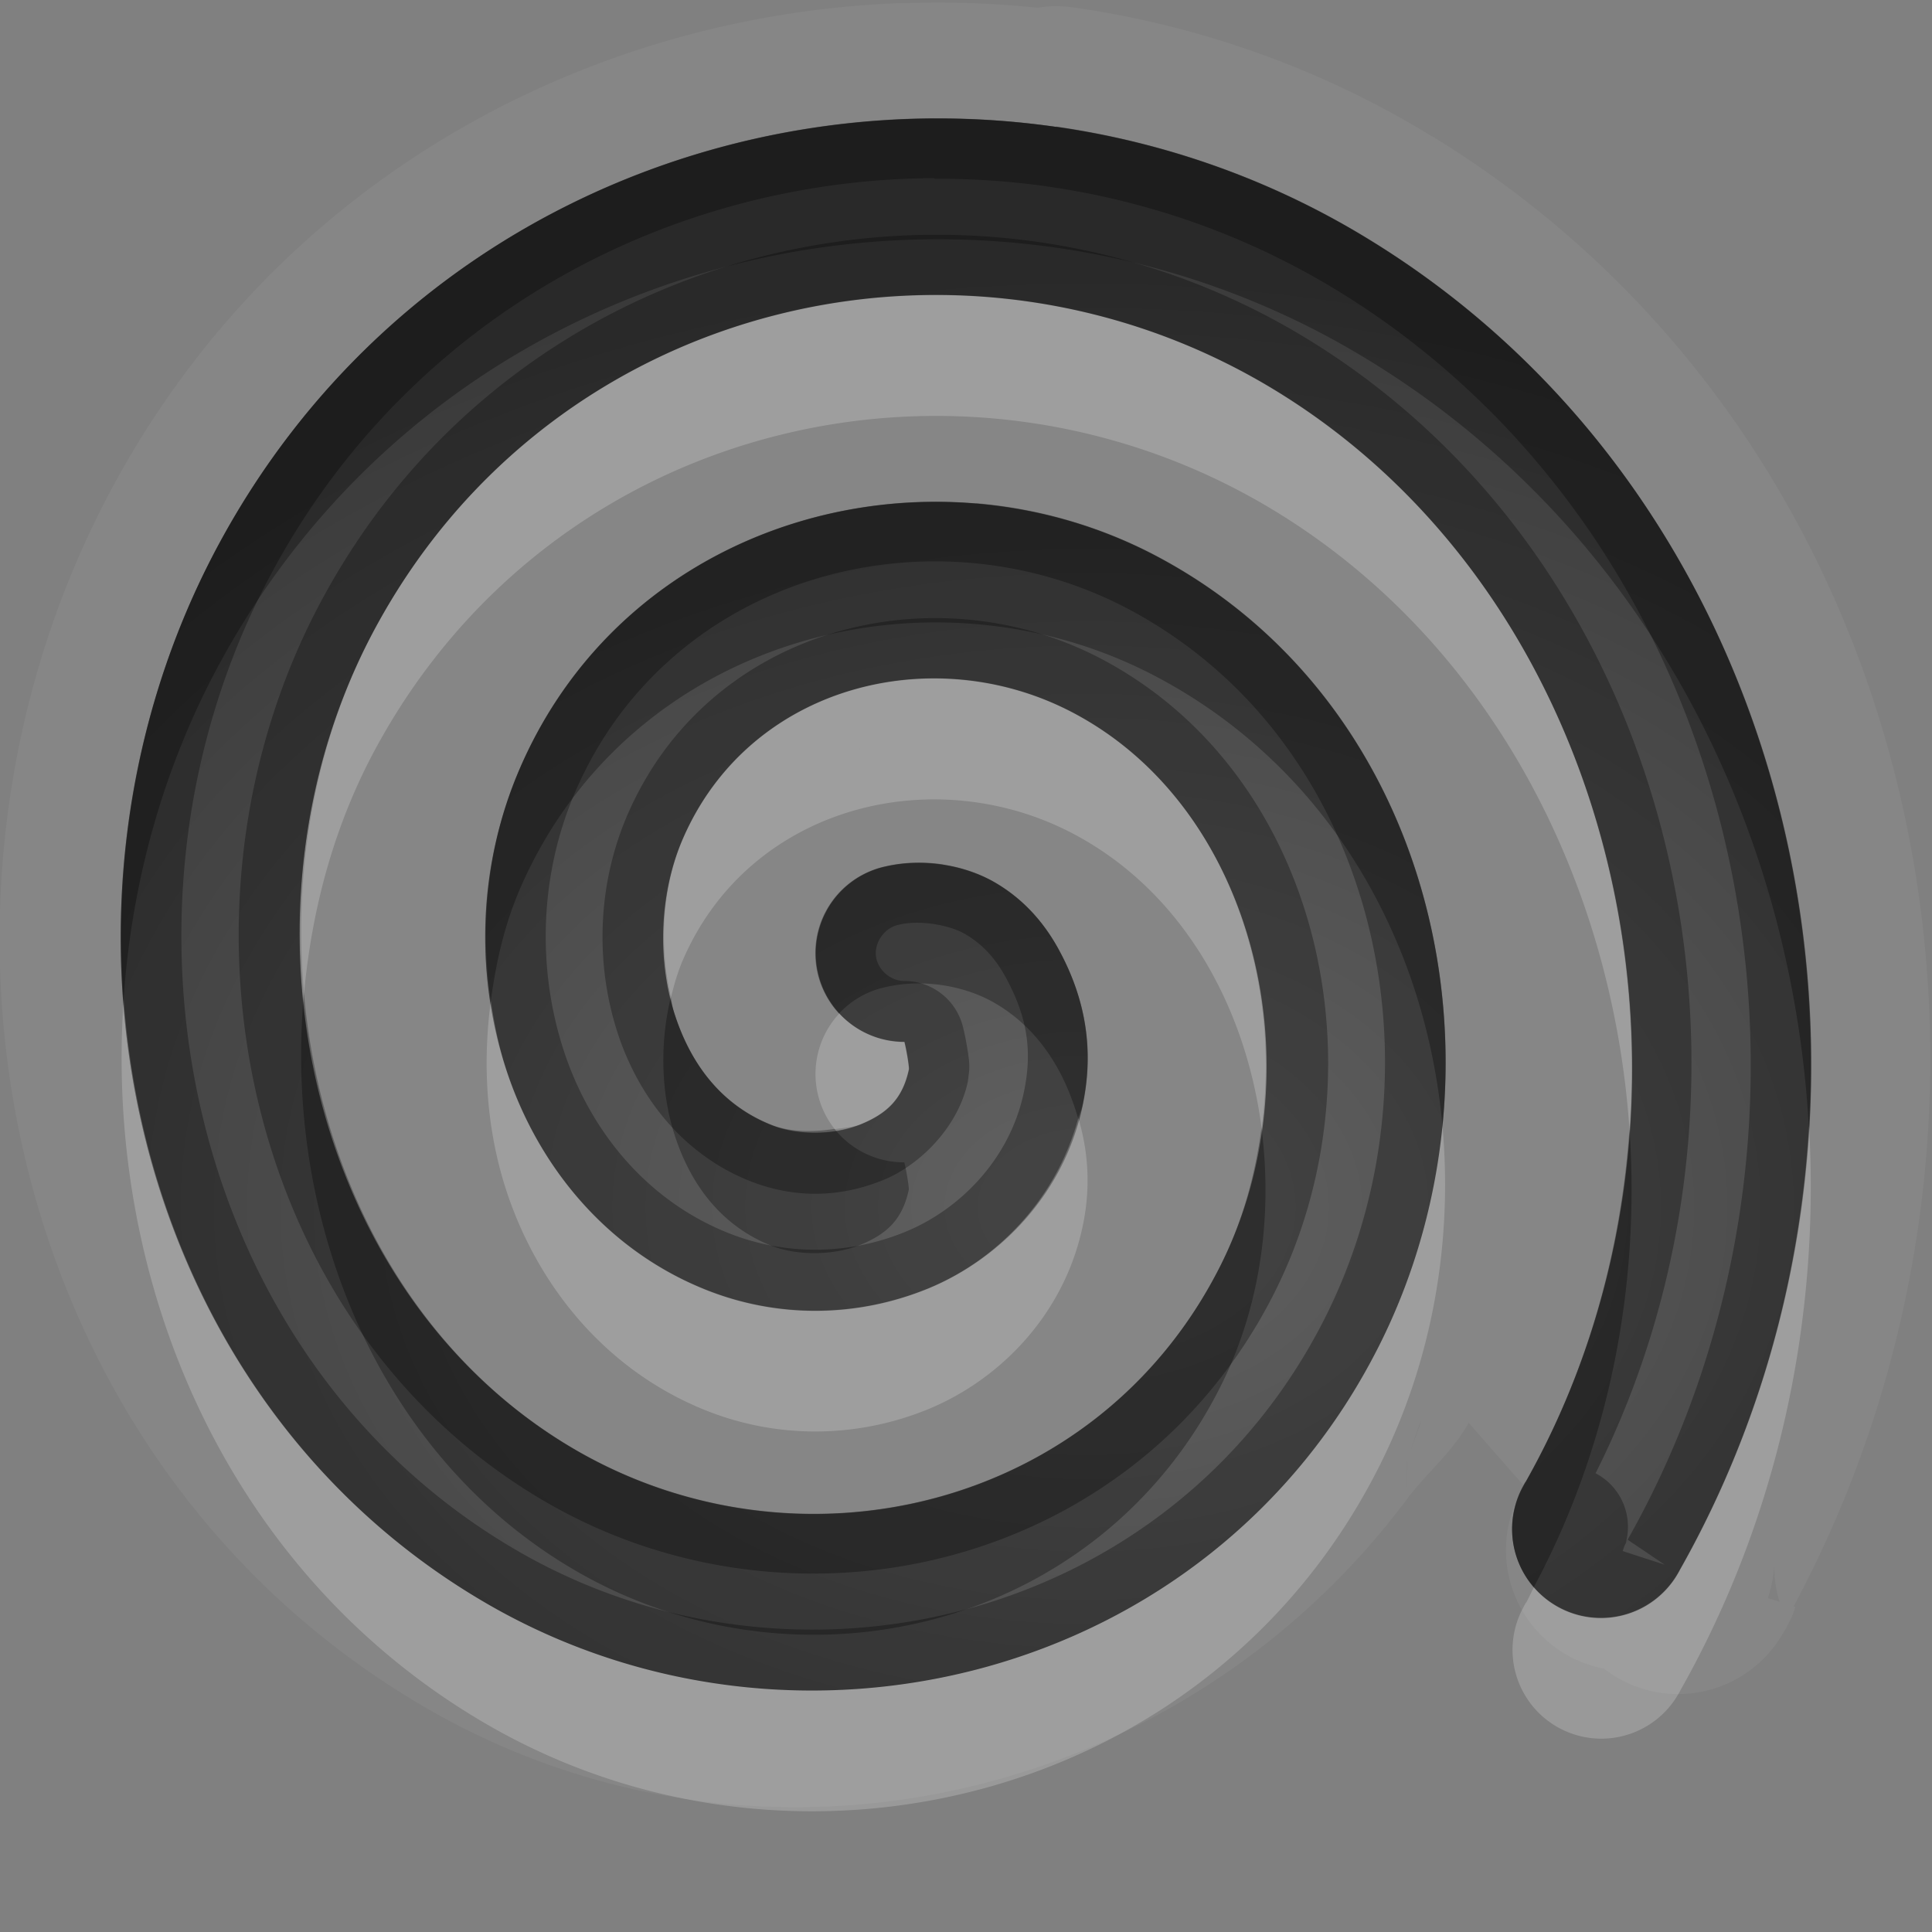 <?xml version="1.0" encoding="UTF-8"?>
<svg id="svg30" width="16" height="16" version="1.1" xmlns="http://www.w3.org/2000/svg" xmlns:cc="http://creativecommons.org/ns#" xmlns:dc="http://purl.org/dc/elements/1.1/" xmlns:rdf="http://www.w3.org/1999/02/22-rdf-syntax-ns#">
 <rect width="100%" height="100%" fill="#808080" stroke="none"/>
 <defs id="defs7">
  <radialGradient id="gr0" cx="9" cy="10" r="11" gradientTransform="matrix(1 0 0 .727 0 2.727)" gradientUnits="userSpaceOnUse">
   <stop id="stop2" stop-opacity=".235" offset="0"/>
   <stop id="stop4" stop-opacity=".549" offset="1"/>
  </radialGradient>
 </defs>
 <path id="path9" d="m7.467 0.025c-2.617 0.096-5.159 1.469-6.527 3.994-1.877 3.466-0.923 8.088 2.588 10.125 2.725 1.582 6.224 0.815 8.125-1.73 0.164-0.219 0.373-0.384 0.51-0.631 0.193 0.222 0.453 0.517 0.455 0.519-4e-3 7e-3 0.011-0.024 0.021-0.035 1.722-3.056 0.854-7.244-2.074-9.033-2.541-1.553-5.968-0.78-7.453 1.961-1.264 2.333-0.579 5.516 1.656 6.812 1.85 1.073 4.322 0.494 5.338-1.52 0.812-1.608 0.312-3.783-1.223-4.588-1.154-0.605-2.678-0.227-3.228 1.049-0.189 0.438-0.212 0.983-0.072 1.432 0.14 0.448 0.408 0.778 0.811 0.938 0.216 0.085 0.517 0.082 0.736-0.008 0.219-0.09 0.346-0.211 0.398-0.455 0.003-0.015-0.016-0.142-0.037-0.227a0.735 0.735 0 0 1-0.156-1.453c0.31-0.072 0.66-0.014 0.914 0.137 0.254 0.15 0.419 0.359 0.529 0.566 0.221 0.415 0.283 0.836 0.188 1.283-0.157 0.73-0.687 1.265-1.275 1.508-0.589 0.242-1.244 0.249-1.838 0.014-0.859-0.341-1.424-1.072-1.672-1.865-0.248-0.794-0.213-1.671 0.125-2.453 0.899-2.082 3.396-2.744 5.26-1.766 2.341 1.228 3.009 4.263 1.854 6.551-1.399 2.771-4.84 3.608-7.389 2.129-3.001-1.741-3.842-5.773-2.211-8.783 1.412-2.606 4.239-3.83 6.928-3.445v-0.002c0.896 0.128 1.778 0.435 2.586 0.93 3.673 2.244 4.691 7.279 2.586 11.012a0.735 0.735 0 0 1-0.027 0.043c0.027-0.041 0.031-0.05 0.01-0.012a0.735 0.735 0 0 1-1.316-0.652 1 1 0 0 0 0.697 1.449 1 1 0 0 0 1.434-0.217c0.02-0.029 0.038-0.059 0.057-0.09 0.003-0.005 0.006-0.008 0.008-0.012a1 1 0 0 0 0.004-0.006c6e-4 -0.001 0.005-0.009 0.006-0.01 1e-3 -0.002 9e-4 -4e-3 0.002-0.006 0.002-0.003-0.001 2e-3 0.01-0.019 5e-3 -0.01 0.033-0.066 0.033-0.066l0.012-0.031 0.008-0.023 0.012-0.031s-0.015-0.004-0.016-0.004c2.236-4.168 1.119-9.662-2.994-12.176h-2e-3c-0.926-0.567-1.938-0.919-2.965-1.066a1 1 0 0 0-0.199-0.01 1 1 0 0 0-0.098 0.012 1 1 0 0 0-0.002 0c-0.374-0.039-0.749-0.051-1.123-0.037zm-0.342 6.172c-0.003 7e-4 -0.005 0.005-0.008 0.006-0.003 6.5e-4 -0.005-0.003-0.008-0.002l0.016-0.004zm4.643 5.58c-1e-4 1e-4 -0.054 0.147-0.086 0.238 0.029-0.088 0.068-0.203 0.068-0.203l0.006-0.016c0.02-0.037 0.013-0.023 0.012-0.02zm-0.115 0.328c-8e-4 0.014-0.011 0.215-0.012 0.219 0 1e-4 0.01-0.215 0.01-0.215 0 0 0.002-0.004 0.002-0.004zm3.041 0.844a1 1 0 0 0 0.043 0.316c-0.022-0.007-0.061-0.02-0.096-0.031a1 1 0 0 0 0.053-0.285z" fill="#fff" opacity=".05"/>
 <path id="base" d="m8.746 1.051c-2.689-.385-5.516.839-6.928 3.445-1.631 3.01-.79 7.042 2.211 8.783 2.549 1.479 5.99.642 7.389-2.129 1.155-2.287.487-5.322-1.853-6.55-1.864-.978-4.361-.316-5.26 1.766-.338.782-.373 1.659-.125 2.453.248.794.813 1.525 1.672 1.866.593.235 1.249.228 1.838-.014.588-.243 1.119-.778 1.275-1.508.096-.447.034-.869-.188-1.283-.11-.207-.275-.416-.529-.566-.254-.15-.604-.208-.914-.137a.735 .735 0 0 0 .156 1.453c.021.084.04.211.037.227-.052.244-.179.365-.398.455-.219.09-.521.093-.736.008-.403-.159-.671-.489-.811-.938-.14-.449-.117-.994.072-1.432.551-1.276 2.075-1.654 3.228-1.049 1.534.805 2.034 2.98 1.222 4.588-1.016 2.014-3.487 2.593-5.337 1.52-2.235-1.297-2.92-4.48-1.656-6.813 1.485-2.741 4.912-3.514 7.453-1.961 2.928 1.789 3.796 5.978 2.074 9.033-0.0.001 0.0.001 0 .002-.006.011-.025.042-.021.035a.735 .735 0 1 0 1.283 .719c.021-.038.017-.029-.01.012a.735 .735 0 0 0 .027 -.043c2.105-3.732 1.088-8.768-2.585-11.012-.808-.495-1.69-.802-2.586-.93z" fill="url(#gr0)"/>
 <path id="path15" d="m7.734 0.98c-2.362 0.012-4.681 1.235-5.916 3.516-1.631 3.01-0.79 7.042 2.211 8.783 2.549 1.479 5.99 0.642 7.389-2.129 1.155-2.287 0.487-5.322-1.854-6.551-1.864-0.978-4.361-0.316-5.26 1.766-0.338 0.782-0.373 1.659-0.125 2.453 0.248 0.794 0.813 1.524 1.672 1.865 0.593 0.235 1.249 0.228 1.838-0.014 0.588-0.243 1.119-0.778 1.275-1.508 0.096-0.447 0.034-0.869-0.188-1.283-0.11-0.207-0.275-0.416-0.529-0.566-0.254-0.15-0.604-0.209-0.914-0.137a0.735 0.735 0 0 0 0.156 1.453c0.021 0.084 0.04 0.211 0.037 0.227-0.052 0.244-0.18 0.365-0.398 0.455-0.219 0.09-0.521 0.093-0.736 0.008-0.403-0.159-0.671-0.489-0.811-0.938-0.14-0.449-0.117-0.994 0.072-1.432 0.551-1.276 2.075-1.654 3.228-1.049 1.534 0.805 2.035 2.98 1.223 4.588-1.016 2.014-3.487 2.592-5.338 1.52-2.235-1.297-2.92-4.479-1.656-6.812 1.485-2.741 4.912-3.514 7.453-1.961 2.928 1.789 3.796 5.978 2.074 9.033-0.01 0.011-0.025 0.042-0.021 0.035a0.735 0.735 0 1 0 1.283 0.719c0.021-0.038 0.017-0.029-0.01 0.012a0.735 0.735 0 0 0 0.027-0.043c2.105-3.732 1.087-8.768-2.586-11.012-0.808-0.495-1.69-0.801-2.586-0.93v0.002c-0.336-0.048-0.674-0.072-1.012-0.07zm0.004 0.5c0.313-0.001 0.626 0.02 0.938 0.064a0.5 0.5 0 0 0 0.004 0.002c0.002 2.5e-4 0.004-2.9e-4 0.006 0 0.828 0.12 1.641 0.403 2.387 0.859 3.423 2.091 4.386 6.832 2.412 10.336l-2e-3 0.004c-0.001 2e-3 -0.003 0.004-0.004 0.006l0.307 0.207c-0.137-0.044-0.348-0.113-0.348-0.113l0.006-0.016 0.004-0.012 0.006-0.016c0 1e-4 0.013-0.027 0.016-0.031 0.009-0.018 0.006-0.015 0.006-0.014-0.001 0.002-0.006 0.011-0.012 0.021a0.5 0.5 0 0 0-0.25-0.576c1.634-3.255 0.702-7.506-2.389-9.395-2.775-1.696-6.533-0.841-8.152 2.148-1.391 2.567-0.658 6.032 1.846 7.484 2.085 1.209 4.887 0.542 6.033-1.728 0.931-1.843 0.387-4.3-1.436-5.256-1.39-0.729-3.25-0.256-3.92 1.295-0.243 0.563-0.269 1.204-0.09 1.777 0.173 0.555 0.552 1.036 1.103 1.254 0.368 0.146 0.746 0.141 1.111-0.01 0.301-0.124 0.615-0.438 0.695-0.811 2.1e-4 -9.4e-4 0.011-0.083 0.012-0.102 3.9e-4 -0.019 5e-4 -0.031 0-0.041-1e-3 -0.021-0.002-0.035-0.004-0.049-0.003-0.028-0.007-0.054-0.012-0.082-0.009-0.057-0.02-0.117-0.037-0.184a0.5 0.5 0 0 0-0.486-0.377c-0.115 3.2e-4 -0.222-0.095-0.234-0.209-0.012-0.114 0.073-0.232 0.186-0.256a0.5 0.5 0 0 0 0.008-0.002c0.172-0.04 0.417 0.003 0.547 0.08 0.161 0.095 0.263 0.223 0.342 0.371 0.173 0.325 0.214 0.603 0.141 0.943-0.118 0.552-0.531 0.966-0.979 1.15-0.47 0.193-0.991 0.199-1.463 0.012-0.701-0.278-1.17-0.878-1.379-1.549-0.212-0.681-0.181-1.439 0.107-2.107 0.781-1.808 2.949-2.369 4.568-1.52 2.075 1.089 2.679 3.822 1.639 5.881-1.269 2.513-4.383 3.262-6.691 1.922-2.746-1.593-3.529-5.329-2.022-8.111 1.146-2.116 3.292-3.244 5.481-3.254z" opacity=".3"/>
 <path id="path20" d="m7.481 2.449c-1.755 0.088-3.441 1.033-4.369 2.746-0.506 0.934-0.687 2.002-0.594 3.033 0.064-0.703 0.251-1.399 0.594-2.031 1.485-2.741 4.912-3.514 7.453-1.961 1.777 1.086 2.789 3.057 2.93 5.121 0.169-2.408-0.866-4.862-2.93-6.123-0.953-0.582-2.031-0.838-3.084-0.785zm0.488 3.18c-0.941-0.089-1.901 0.363-2.314 1.32-0.172 0.399-0.199 0.885-0.098 1.309 0.026-0.105 0.056-0.21 0.098-0.307 0.551-1.276 2.075-1.654 3.228-1.049 0.9 0.472 1.432 1.418 1.565 2.441 0.185-1.369-0.374-2.819-1.565-3.443-0.288-0.151-0.6-0.242-0.914-0.271zm-6.945 2.648c-0.164 2.365 0.871 4.763 3.006 6.002 2.549 1.479 5.99 0.642 7.389-2.129 0.444-0.879 0.613-1.867 0.527-2.822-0.063 0.627-0.238 1.249-0.527 1.822-1.399 2.771-4.84 3.608-7.389 2.129-1.834-1.064-2.856-2.983-3.006-5.002zm3.041 0.012c-0.069 0.514-0.038 1.037 0.115 1.529 0.248 0.794 0.813 1.524 1.672 1.865 0.593 0.235 1.249 0.228 1.838-0.014 0.588-0.243 1.119-0.778 1.275-1.508 0.067-0.311 0.052-0.61-0.035-0.902-0.182 0.677-0.68 1.179-1.24 1.41-0.589 0.242-1.244 0.249-1.838 0.014-0.859-0.341-1.424-1.072-1.672-1.865-0.054-0.173-0.088-0.35-0.115-0.529zm2.885 0.105a0.735 0.735 0 0 0-0.037 0.957c0.074-0.011 0.153-0.015 0.217-0.041 0.219-0.09 0.346-0.211 0.398-0.455 0.003-0.015-0.016-0.142-0.037-0.227a0.735 0.735 0 0 1-0.541-0.234zm8.031 0.938c-0.075 1.263-0.421 2.521-1.062 3.658a0.735 0.735 0 0 1-0.027 0.043c0.027-0.041 0.031-0.05 0.01-0.012a0.735 0.735 0 0 1-1.199 0.125c-0.022 0.041-0.04 0.083-0.062 0.123-0.01 0.011-0.025 0.042-0.021 0.035a0.735 0.735 0 1 0 1.283 0.719c0.021-0.038 0.017-0.029-0.01 0.012a0.735 0.735 0 0 0 0.027-0.043c0.811-1.438 1.152-3.069 1.062-4.66z" fill="#fff" opacity=".2"/>
 <path id="path25" d="m7.734 0.98c-2.362 0.012-4.681 1.235-5.916 3.516-0.634 1.171-0.89 2.496-0.795 3.781 0.066-0.959 0.324-1.913 0.795-2.781 1.412-2.606 4.239-3.83 6.928-3.445 0.896 0.128 1.778 0.435 2.586 0.93 2.258 1.379 3.506 3.814 3.648 6.352 0.171-2.883-1.094-5.793-3.648-7.354-0.808-0.495-1.69-0.801-2.586-0.93v0.002c-0.336-0.048-0.674-0.072-1.012-0.07zm0.348 3.189c-1.531-0.129-3.103 0.634-3.777 2.195-0.264 0.612-0.337 1.281-0.24 1.924 0.042-0.315 0.112-0.627 0.24-0.924 0.899-2.082 3.396-2.744 5.26-1.766 1.441 0.756 2.243 2.199 2.381 3.728 0.187-1.874-0.627-3.808-2.381-4.729-0.466-0.244-0.972-0.387-1.482-0.43zm-0.27 2.99c-0.158-0.024-0.323-0.02-0.479 0.016a0.735 0.735 0 0 0-0.385 1.219 0.735 0.735 0 0 1 0.385-0.219c0.31-0.072 0.66-0.014 0.914 0.137 0.254 0.15 0.419 0.359 0.529 0.566 0.067 0.126 0.114 0.253 0.152 0.381 0.009-0.034 0.028-0.063 0.035-0.098 0.096-0.447 0.034-0.869-0.188-1.283-0.11-0.207-0.275-0.416-0.529-0.566-0.127-0.075-0.278-0.128-0.436-0.152zm-5.295 1.068c-0.172 1.89 0.621 3.836 2.25 4.781 1.85 1.073 4.322 0.494 5.338-1.52 0.336-0.665 0.435-1.424 0.342-2.146-0.053 0.395-0.16 0.784-0.342 1.145-1.016 2.014-3.487 2.592-5.338 1.52-1.34-0.778-2.111-2.235-2.25-3.779zm3.039 0.029c-0.09 0.37-0.084 0.776 0.025 1.125 0.14 0.448 0.408 0.778 0.811 0.937 0.216 0.083 0.517 0.08 0.736-0.01 0.219-0.09 0.346-0.211 0.398-0.455 0.003-0.015-0.016-0.142-0.037-0.227a0.735 0.735 0 0 1-0.578-0.277c-0.179 0.028-0.367 0.027-0.52-0.033-0.403-0.159-0.671-0.489-0.811-0.938-0.012-0.039-0.016-0.082-0.025-0.123zm7.938 1.1c-0.071 1.008-0.347 2.008-0.855 2.91-0.01 0.011-0.025 0.042-0.021 0.035a0.735 0.735 0 0 0 0.084 0.844c0.628-1.172 0.881-2.497 0.793-3.789z" opacity=".3"/>
</svg>
